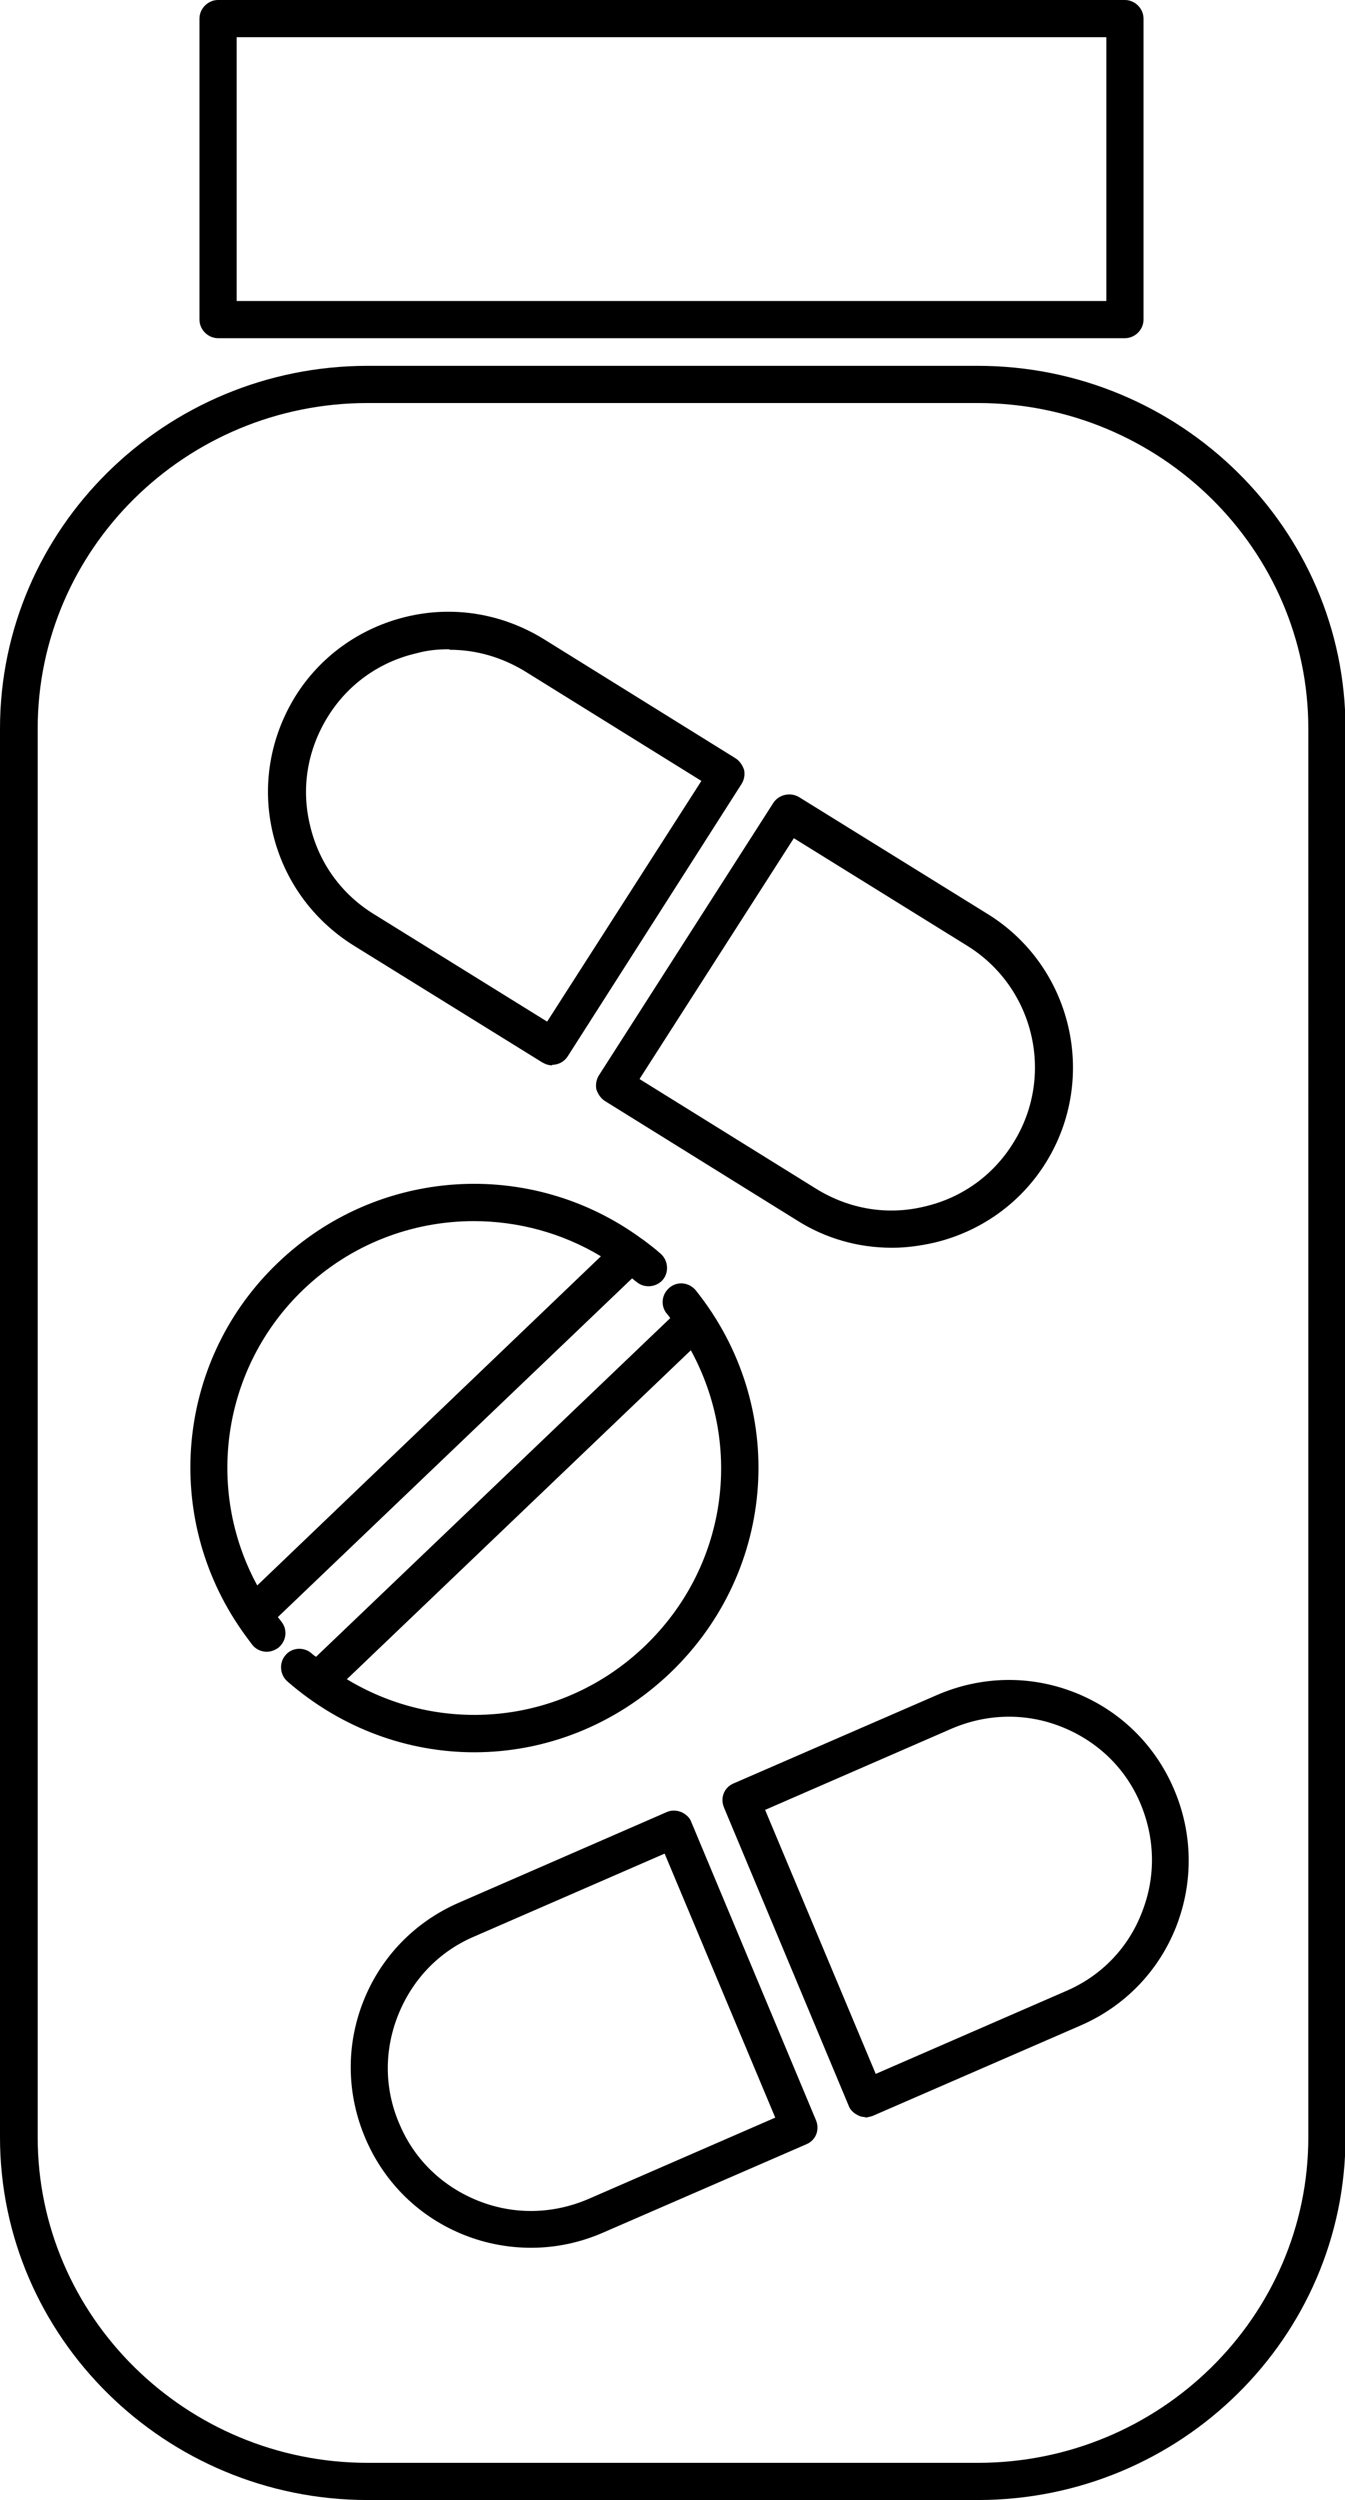 <?xml version="1.0" encoding="UTF-8"?>
<svg id="Layer_2" data-name="Layer 2" xmlns="http://www.w3.org/2000/svg" viewBox="0 0 26.77 49.75">
  <g id="layer">
    <path d="M19.46,49.75H7.32c-4.03,0-7.32-3.24-7.32-7.22V14.5c0-3.98,3.28-7.22,7.32-7.22h12.14c4.03,0,7.32,3.24,7.32,7.22v28.03c0,3.98-3.28,7.22-7.32,7.22ZM7.32,8.02c-3.63,0-6.57,2.91-6.57,6.48v28.03c0,3.57,2.95,6.48,6.57,6.48h12.14c3.63,0,6.58-2.91,6.58-6.48V14.5c0-3.57-2.95-6.48-6.58-6.48H7.32ZM10.57,44.73c-.44,0-.89-.08-1.32-.25-.89-.35-1.59-1.03-1.97-1.91-.38-.88-.4-1.85-.05-2.74.35-.89,1.03-1.59,1.91-1.97l4.13-1.8c.09-.04.19-.04.29,0,.09.04.17.11.2.2l2.48,5.93c.08.19,0,.4-.19.48l-4.05,1.76c-.46.2-.94.3-1.43.3ZM13.22,36.89l-3.79,1.65c-.7.3-1.23.86-1.51,1.57-.28.71-.27,1.48.04,2.18.3.7.86,1.23,1.57,1.51.71.28,1.48.26,2.18-.04l3.72-1.62-2.2-5.25ZM17.23,42.13s-.09,0-.14-.03c-.09-.04-.17-.11-.2-.2l-2.48-5.93c-.08-.19,0-.4.19-.48l4.05-1.76c.88-.38,1.85-.4,2.74-.05.89.35,1.59,1.03,1.97,1.91.38.88.4,1.85.05,2.75-.35.89-1.03,1.59-1.91,1.97l-4.14,1.8s-.1.03-.15.03ZM15.23,36.02l2.2,5.25,3.79-1.65c.7-.3,1.24-.86,1.51-1.57.28-.71.26-1.48-.04-2.18-.3-.7-.86-1.23-1.57-1.51-.71-.28-1.48-.26-2.18.04h0l-3.72,1.62ZM18.8,34.06h0,0ZM9.44,34.87c-1.32,0-2.64-.47-3.72-1.41-.15-.13-.17-.37-.04-.52.13-.16.37-.17.52-.04.03.03.06.05.09.07l7.05-6.74s-.04-.06-.07-.09c-.13-.16-.1-.39.06-.52.16-.13.39-.1.52.06,1.84,2.3,1.62,5.57-.51,7.61-1.1,1.05-2.5,1.58-3.9,1.58ZM6.91,33.42c1.87,1.13,4.29.9,5.92-.66,1.64-1.57,1.97-3.97.92-5.89l-6.85,6.55ZM5.31,32.87c-.11,0-.22-.05-.29-.14-.09-.12-.18-.24-.26-.36,0-.01-.02-.02-.02-.03-1.52-2.28-1.19-5.32.79-7.21,1.98-1.9,5.03-2.1,7.24-.48,0,0,.02.01.03.02.12.09.24.18.35.28.15.13.17.37.04.52-.13.15-.37.17-.52.04-.03-.02-.06-.05-.09-.07l-7.05,6.74s.05.06.07.09c.13.16.1.39-.06.52-.07.05-.15.08-.23.08ZM9.43,24.3c-1.23,0-2.45.46-3.39,1.36-1.61,1.54-1.97,3.96-.92,5.89l6.84-6.55c-.78-.47-1.66-.7-2.53-.7ZM17.75,24.83c-.66,0-1.31-.18-1.88-.54l-3.83-2.38c-.08-.05-.14-.14-.17-.23-.02-.1,0-.2.05-.28l3.47-5.42c.11-.17.34-.22.51-.12l3.76,2.33h0c1.68,1.04,2.2,3.26,1.16,4.94-.5.81-1.3,1.38-2.23,1.6-.27.06-.55.1-.82.1ZM12.74,21.48l3.51,2.18c.65.4,1.41.53,2.15.35.74-.17,1.37-.62,1.77-1.27.83-1.33.42-3.09-.92-3.92l-3.45-2.14-3.07,4.79ZM10.99,21.2c-.07,0-.13-.02-.2-.06l-3.76-2.33c-.81-.51-1.38-1.3-1.6-2.23-.22-.93-.06-1.89.44-2.71.5-.81,1.3-1.38,2.23-1.6.93-.22,1.89-.06,2.71.44l3.83,2.38c.08.05.14.14.17.23.02.1,0,.2-.05.28l-3.46,5.42c-.07.11-.19.17-.31.17ZM8.94,12.92c-.22,0-.44.02-.65.08-.74.17-1.37.62-1.77,1.27-.4.65-.53,1.41-.35,2.15.17.74.62,1.37,1.27,1.77l3.45,2.14,3.07-4.79-3.51-2.18c-.46-.28-.97-.43-1.5-.43ZM22.4,6.73H4.34c-.2,0-.37-.17-.37-.37V.37c0-.2.17-.37.37-.37h18.05c.2,0,.37.17.37.37v5.99c0,.2-.17.37-.37.37ZM4.71,5.99h17.31V.74H4.71v5.25Z"/>
  </g>
</svg>